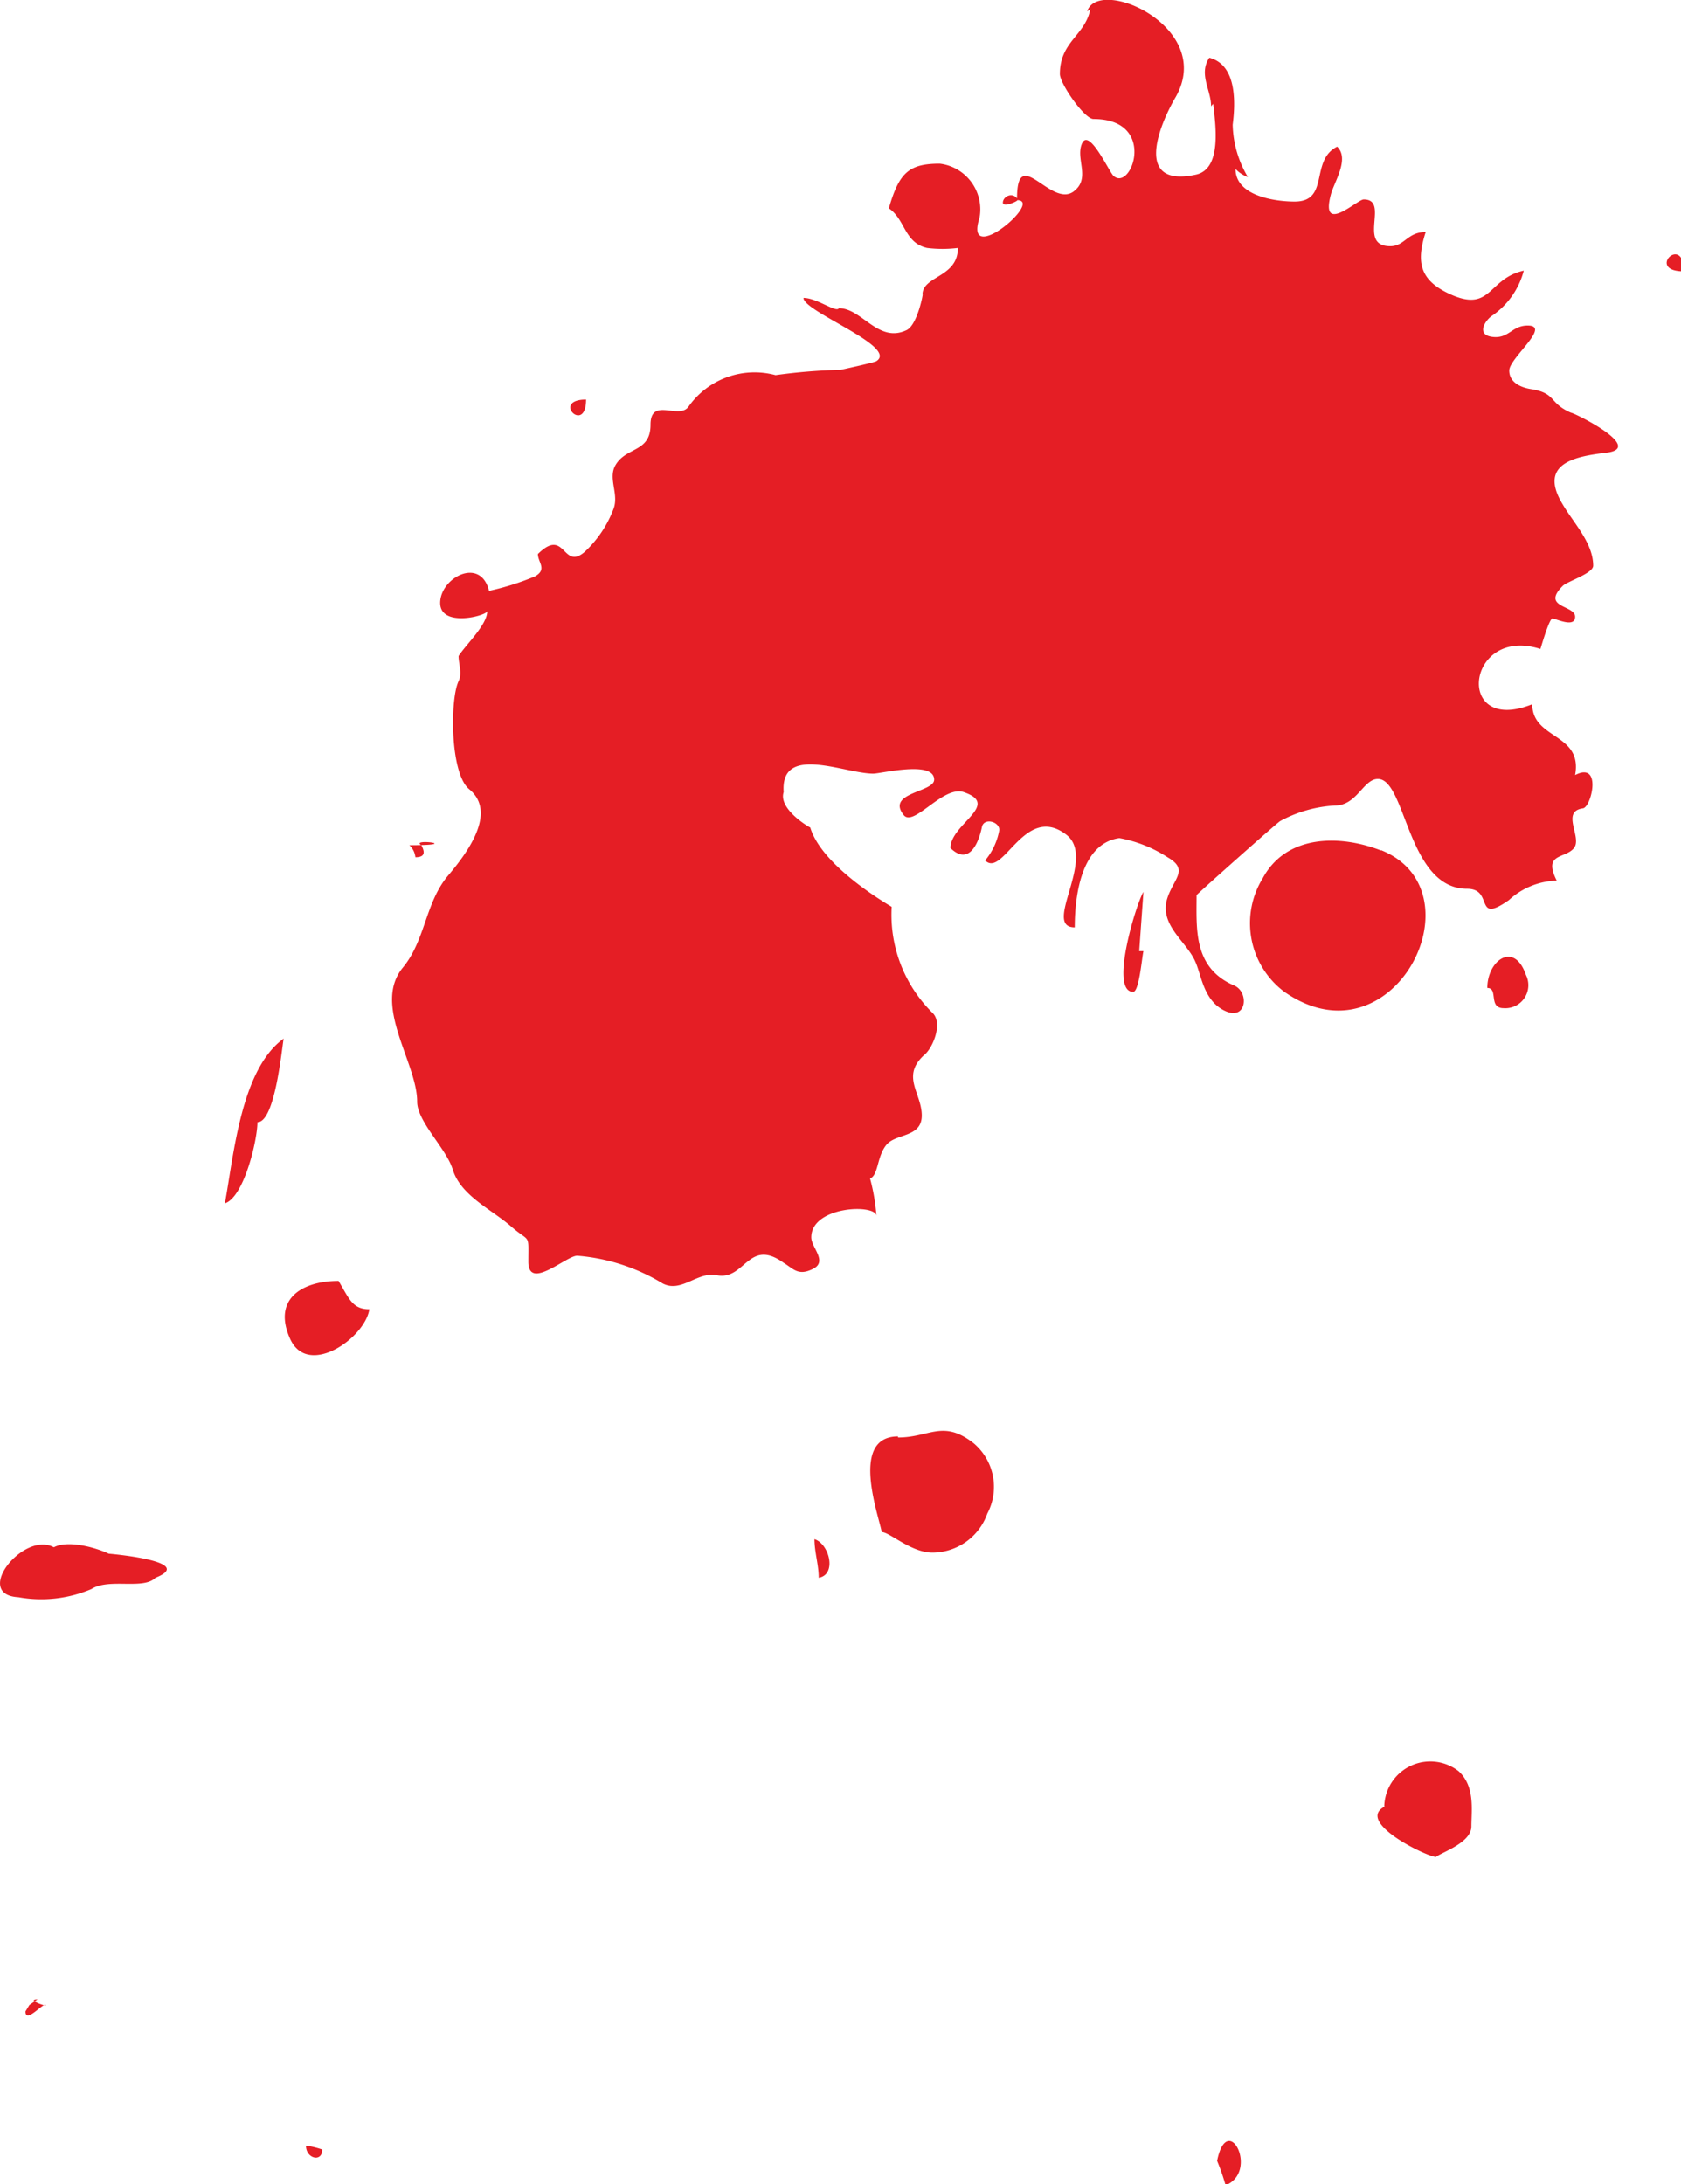 <svg xmlns="http://www.w3.org/2000/svg" viewBox="0 0 47.47 61.66"><defs><style>.cls-1{fill:#e51e25;}</style></defs><g id="Calque_2" data-name="Calque 2"><g id="Vector_Graphics" data-name="Vector Graphics"><path class="cls-1" d="M34.37,61c.29-1.44,1.2.3.24.69a6.28,6.28,0,0,0-.24-.69M9.1,60.68c0,.37-.46.26-.46-.11a2.37,2.37,0,0,1,.46.11M.83,56.6l.23-.16c-.35,0,.3.23.23.16s-.57.54-.57.18l.11-.18M39.09,51a1.3,1.3,0,0,1,2.1-1c.47.43.36,1.1.36,1.56s-.84.73-1,.86c-.25,0-2.32-1-1.43-1.43M4.39,44.54c-.34.35-1.31,0-1.81.32a3.62,3.62,0,0,1-2.06.23c-1.3-.07.15-1.88,1-1.41.39-.21,1.17,0,1.55.18,0,0,2.51.21,1.32.68M23,43.45c.42.13.64,1,.12,1.09,0-.37-.12-.72-.12-1.09m2.36-2.87c.89,0,1.26-.51,2.12.15a1.61,1.61,0,0,1,.4,2,1.65,1.65,0,0,1-1.55,1.1c-.6,0-1.21-.58-1.43-.58-.1-.51-.9-2.7.46-2.7M9.56,36.16c.3.5.39.8.87.8-.12.81-1.74,1.95-2.24.83s.34-1.63,1.37-1.63M30.7.32c.33-1,3.62.45,2.5,2.42-.47.8-1.19,2.57.57,2.19.75-.16.55-1.43.49-2L34.2,3c0-.46-.36-.91-.05-1.37.78.2.74,1.27.66,1.89A3,3,0,0,0,35.24,5a.93.93,0,0,1-.35-.23c0,.76,1.11.92,1.67.92,1,0,.42-1.16,1.2-1.55.36.35-.09,1-.18,1.36-.3,1.14.75.13.93.13.75,0-.2,1.32.75,1.32.41,0,.48-.4,1-.4-.28.87-.17,1.39.77,1.79,1.09.45,1-.48,2-.7a2.23,2.23,0,0,1-.89,1.27c-.19.12-.47.54,0,.6s.55-.32,1-.32c.68,0-.52.92-.52,1.27s.35.49.65.53c.68.12.47.39,1.09.66.09,0,2.11,1,1,1.13-.83.1-1.95.28-1.23,1.46.31.53.86,1.09.86,1.73,0,.22-.73.44-.86.57-.62.62.35.54.35.87s-.55.05-.64.05-.31.77-.34.86c-2.1-.67-2.44,2.45-.23,1.56,0,1,1.43.81,1.21,2,.77-.4.46.91.22.94-.64.09,0,.83-.26,1.13s-.87.13-.48.91a2.07,2.07,0,0,0-1.35.55c-1,.7-.41-.32-1.18-.32-1.69,0-1.72-3.1-2.52-3.1-.41,0-.59.75-1.21.75a3.66,3.66,0,0,0-1.55.44c-.09.05-2.36,2.07-2.36,2.09,0,.95-.1,2.05,1.06,2.55.43.18.36,1-.25.72s-.67-1-.84-1.38c-.24-.58-1.05-1.05-.79-1.82.18-.54.61-.79,0-1.14a3.72,3.72,0,0,0-1.36-.54c-1.09.15-1.26,1.66-1.26,2.52-.93,0,.62-1.94-.23-2.61-1.18-.92-1.79,1.23-2.3.72a1.84,1.84,0,0,0,.4-.86c0-.24-.43-.35-.49-.09-.11.54-.4,1.08-.89.6,0-.68,1.44-1.22.37-1.58-.58-.19-1.41,1-1.69.65-.51-.64.86-.64.86-1,0-.55-1.5-.17-1.72-.17-.81,0-2.63-.85-2.53.52-.16.48.73,1,.75,1,.27.89,1.53,1.78,2.3,2.24a3.89,3.89,0,0,0,1.16,3c.29.29,0,1-.25,1.19-.65.6-.06,1.07-.06,1.7s-.73.5-1,.83-.22.85-.46.95a5.6,5.6,0,0,1,.18,1.06c0-.35-1.84-.29-1.84.6,0,.29.47.68.05.89s-.55,0-.83-.17c-1-.72-1.09.51-1.89.35-.55-.11-1,.51-1.53.23a5.45,5.45,0,0,0-2.41-.78c-.31,0-1.38,1-1.38.17s.06-.52-.49-1S13,33.75,12.78,33c-.19-.59-1-1.34-1-1.9,0-1.11-1.28-2.73-.4-3.79.64-.78.63-1.84,1.28-2.6.48-.57,1.41-1.76.59-2.43-.55-.45-.54-2.56-.3-3.05.11-.23,0-.48,0-.71.21-.33.81-.88.81-1.27,0,.13-1.33.48-1.33-.23s1.14-1.32,1.38-.34a7.49,7.49,0,0,0,1.3-.41c.35-.2.08-.39.08-.63.78-.77.69.48,1.32-.06a3.19,3.19,0,0,0,.81-1.2c.17-.42-.15-.85.05-1.23.3-.55,1-.36,1-1.16s.82-.12,1.08-.52a2.28,2.28,0,0,1,2.45-.88,16.2,16.2,0,0,1,1.84-.15s.88-.19,1-.24c.66-.4-2.05-1.4-2.05-1.79.38,0,.93.43,1,.29.65,0,1.11,1,1.91.62.32-.15.49-1.13.45-1,0-.54,1-.48,1-1.32a3.6,3.6,0,0,1-.87,0c-.65-.15-.61-.8-1.08-1.12.29-1,.56-1.26,1.44-1.26a1.3,1.3,0,0,1,1.12,1.53c-.46,1.43,1.83-.5,1.06-.5.08,0-.4.23-.4.07s.25-.31.4-.12c0-1.58,1,.36,1.64-.23.43-.37,0-.91.2-1.33s.75.79.88.92c.51.48,1.26-1.6-.56-1.6-.26,0-.95-1-.95-1.27,0-.92.71-1.08.86-1.83M7.27,31.68c0,.5-.38,2.12-.92,2.29.25-1.34.45-3.78,1.66-4.65-.06.36-.25,2.36-.74,2.36M39,24c2.86,1.15.35,6.14-2.73,4a2.42,2.42,0,0,1-.61-3.21c.67-1.24,2.19-1.23,3.34-.78M42,27.89c0-.78.76-1.33,1.09-.37a.65.65,0,0,1-.63.94c-.44,0-.14-.57-.46-.57M32,28c-.69,0,.11-2.56.29-2.82l-.12,1.67h.12C32.25,27,32.17,28,32,28m-20.1-4.14c.08.16.14.34-.17.34a.53.53,0,0,0-.17-.34c1.57,0,0-.2.34,0m4.65-12.58c0,1-1,0,0,0m31-3.62c-1.09,0,0-1.08,0,0"/></g></g></svg>